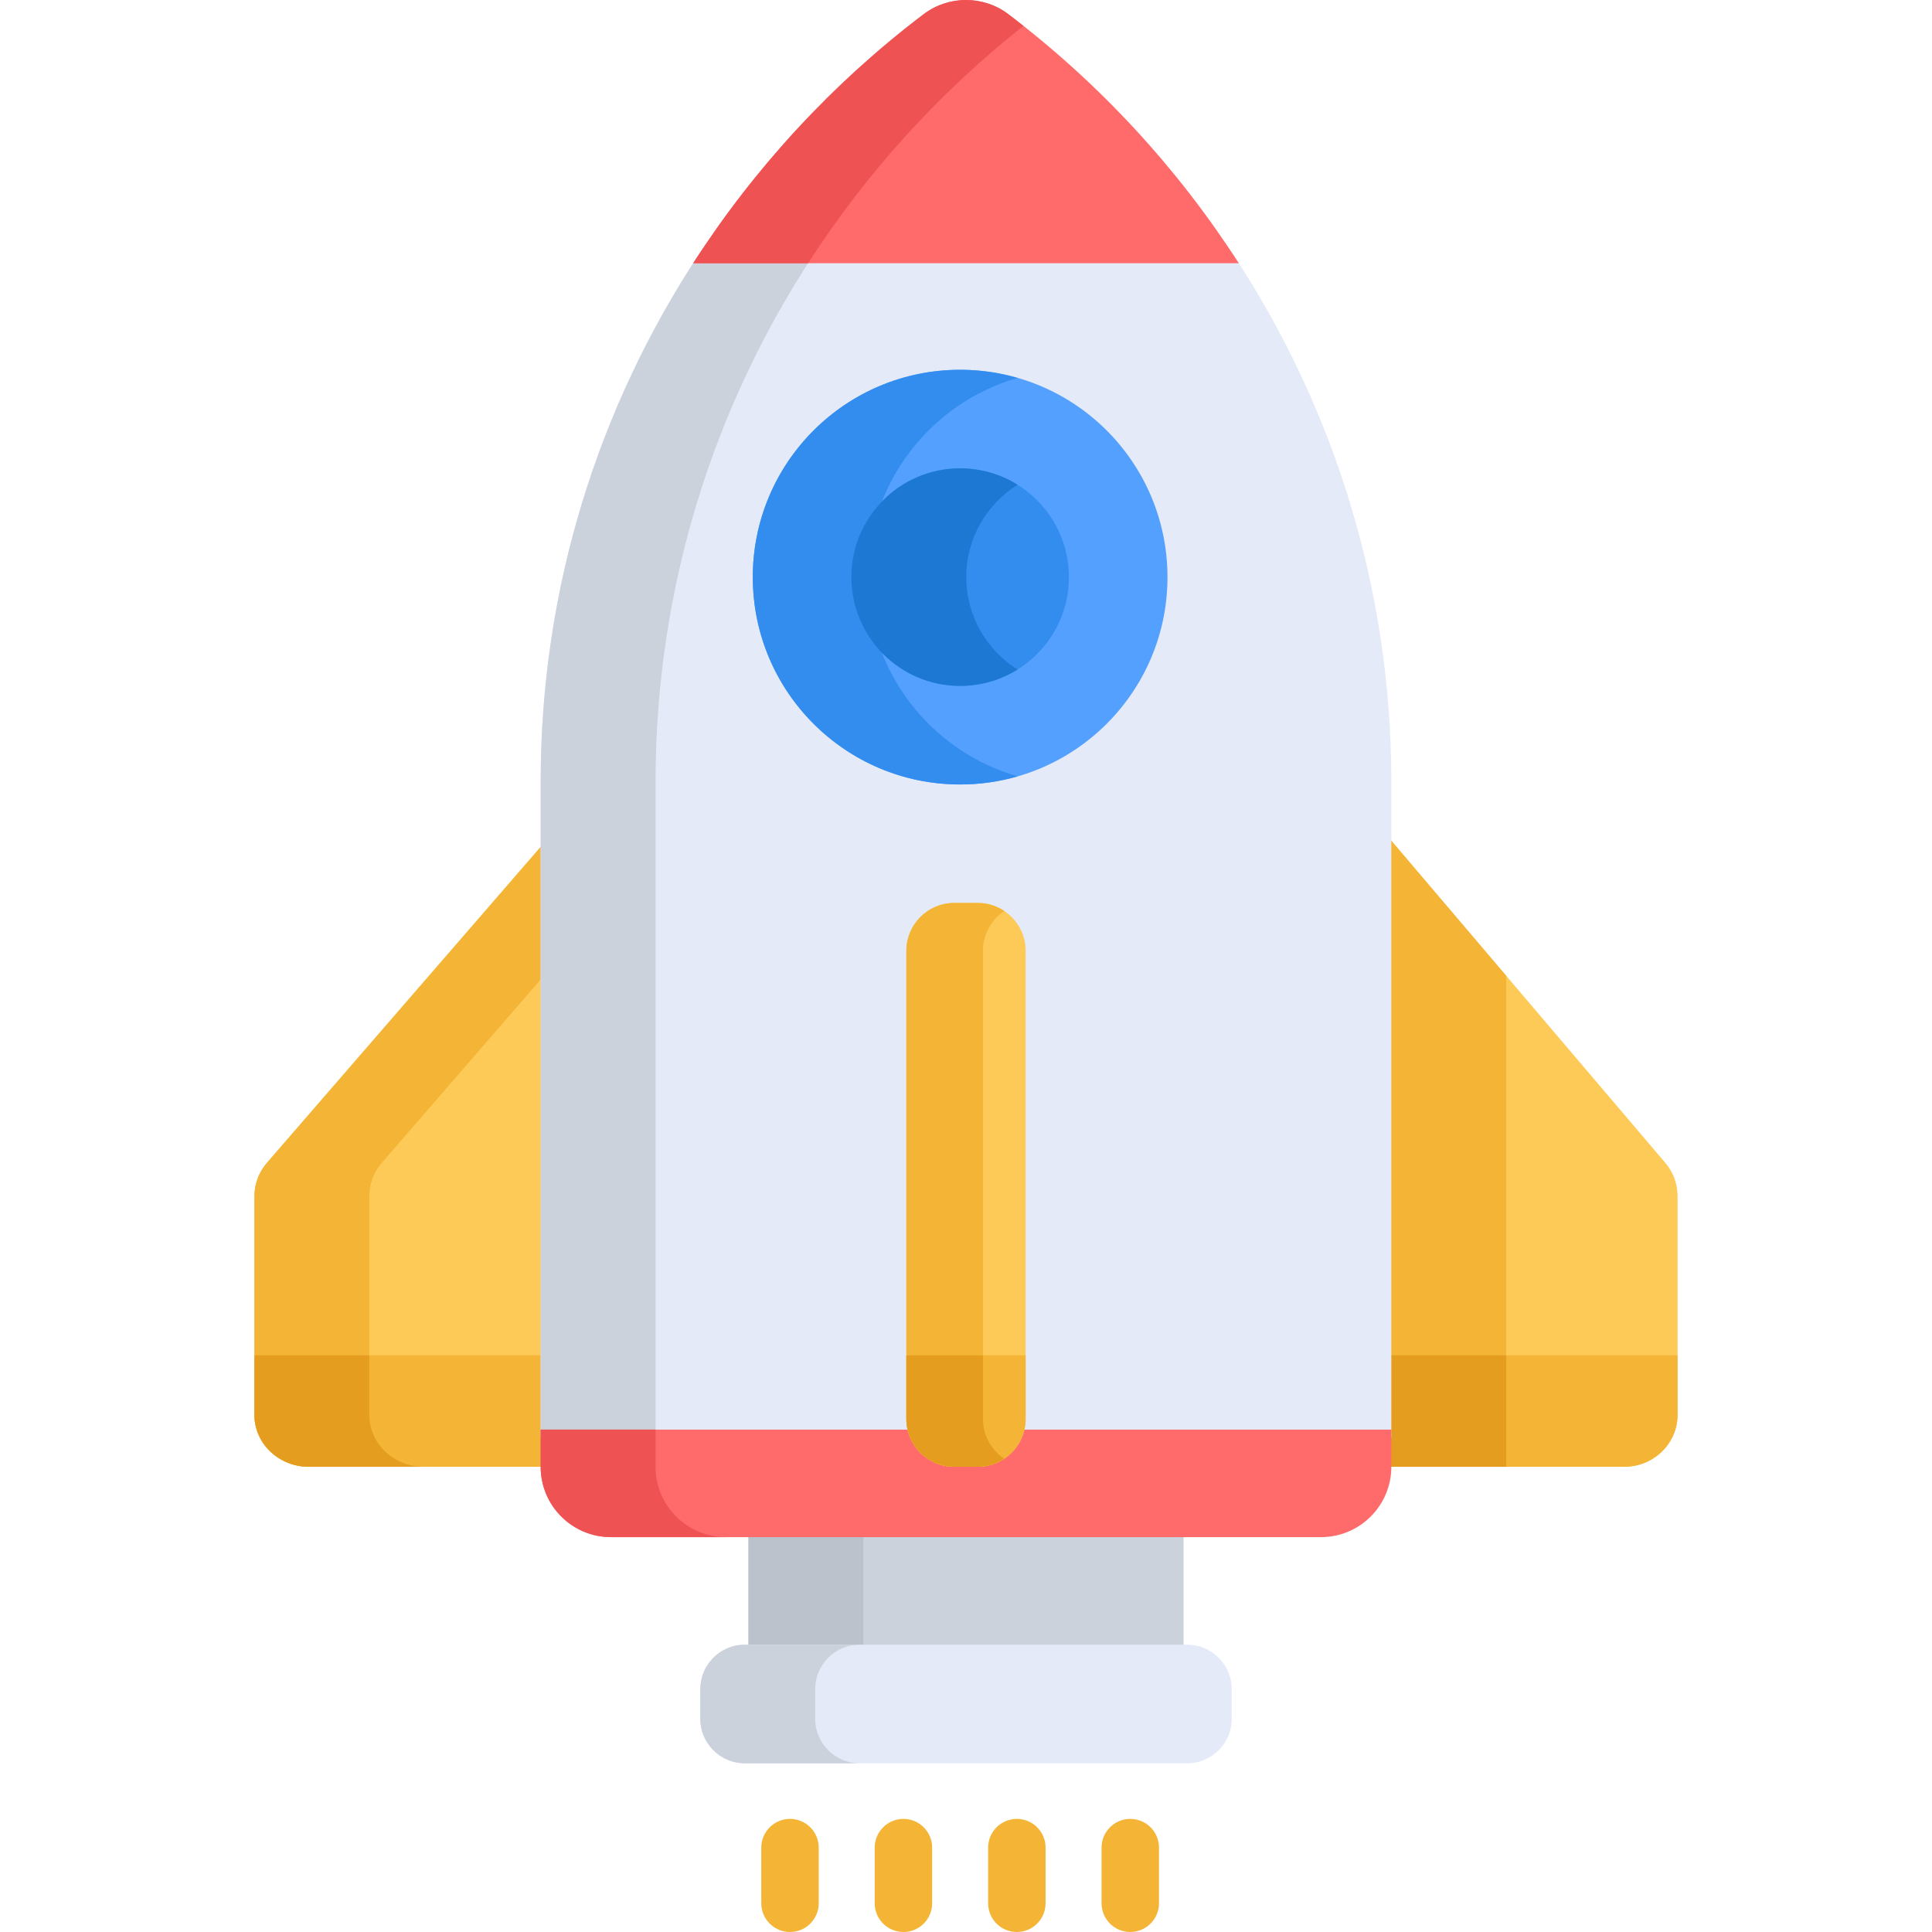 
<svg xmlns="http://www.w3.org/2000/svg" xmlns:xlink="http://www.w3.org/1999/xlink" version="1.1" id="Capa_1" x="0px" y="0px" viewBox="0 0 512 512" style="enable-background:new 0 0 512 512;" xml:space="preserve" width="512" height="512">
<g>
	<path style="fill:#FECA57;" d="M441.32,308.161l-74.472-87.557v168.105h63.598c7.805,0,14.132-6.175,14.132-13.792V316.97   C444.578,313.753,443.425,310.637,441.32,308.161z"/>
	<polygon style="fill:#F4B537;" points="399.166,258.6 366.848,220.604 366.848,388.708 399.166,388.708  "/>
	<path style="fill:#FECA57;" d="M70.742,308.161l75.867-87.557v168.105H81.819c-7.951,0-14.396-6.175-14.396-13.792V316.97   C67.422,313.753,68.596,310.637,70.742,308.161z"/>
	<path style="fill:#F4B537;" d="M97.87,374.917V316.97c0-3.217,1.174-6.333,3.319-8.809l45.419-52.418v-35.14l-75.867,87.557   c-2.145,2.476-3.319,5.592-3.319,8.809v57.947c0,7.617,6.446,13.792,14.397,13.792h30.448   C104.316,388.708,97.87,382.534,97.87,374.917z"/>
	<path style="fill:#F4B537;" d="M67.422,359.16v15.757c0,7.617,6.446,13.792,14.396,13.792h64.789V359.16H67.422z"/>
	<path style="fill:#E59D1F;" d="M112.267,388.708c-7.951,0-14.397-6.175-14.397-13.792V359.16H67.423v15.757   c0,3.808,1.611,7.256,4.216,9.752c0.418,0.4,0.87,0.767,1.337,1.115c0.394,0.295,0.805,0.568,1.231,0.823   c2.21,1.324,4.814,2.101,7.612,2.101H112.267z"/>
	<path style="fill:#F4B537;" d="M366.848,359.16v29.549h63.598c7.805,0,14.132-6.175,14.132-13.792V359.16H366.848z"/>
	<rect x="366.848" y="359.16" style="fill:#E59D1F;" width="32.318" height="29.549"/>
	<rect x="198.35" y="400.29" style="fill:#CCD2DB;" width="115.3" height="40.343"/>
	<rect x="198.35" y="400.29" style="fill:#BCC2CC;" width="30.448" height="40.343"/>
	<path style="fill:#E4EAF8;" d="M185.004,67.726c-26.355,40.131-41.722,88.044-41.722,139.374v173.79c71.425,0,153.841,0,225.436,0   V207.1c0-51.33-15.367-99.243-41.722-139.374H185.004z"/>
	<path style="fill:#CCD2DB;" d="M215.452,67.726h-30.448c-26.355,40.131-41.722,88.044-41.722,139.374v173.79   c9.954,0,20.126,0,30.448,0V207.1C173.73,155.77,189.097,107.857,215.452,67.726z"/>
	<path style="fill:#E4EAF8;" d="M314.632,435.851H197.368c-6.486,0-11.792,5.307-11.792,11.792v7.861   c0,6.486,5.306,11.792,11.792,11.792h117.265c6.486,0,11.792-5.306,11.792-11.792v-7.861   C326.424,441.157,321.118,435.851,314.632,435.851z"/>
	<path style="fill:#CCD2DB;" d="M216.023,455.504v-7.861c0-6.485,5.307-11.792,11.792-11.792h-30.448   c-6.486,0-11.792,5.307-11.792,11.792v7.861c0,6.486,5.307,11.792,11.792,11.792h30.448   C221.33,467.296,216.023,461.99,216.023,455.504z"/>
	<path style="fill:#FF6B6B;" d="M244.749,3.782c-24.004,18.212-44.699,40.576-61.039,65.974h144.582   c-16.341-25.398-37.035-47.761-61.04-65.974C260.605-1.261,251.395-1.261,244.749,3.782z"/>
	<path style="fill:#EE5253;" d="M267.251,3.782c-6.646-5.043-15.857-5.043-22.503,0c-24.004,18.212-44.699,40.576-61.039,65.973   h30.448c15.431-23.985,34.749-45.258,57.067-62.89C269.909,5.826,268.587,4.795,267.251,3.782z"/>
	<circle style="fill:#54A0FF;" cx="254.447" cy="152.945" r="54.947"/>
	<path style="fill:#338DEF;" d="M229.947,152.945c0-25.062,16.785-46.19,39.723-52.793c-4.836-1.392-9.94-2.154-15.224-2.154   c-30.346,0-54.947,24.601-54.947,54.947c0,30.346,24.601,54.947,54.947,54.947c5.284,0,10.388-0.761,15.224-2.154   C246.733,199.135,229.947,178.007,229.947,152.945z"/>
	<g>
		<path style="fill:#F4B537;" d="M209.358,512c-4.204,0-7.612-3.408-7.612-7.612v-14.75c0-4.204,3.408-7.612,7.612-7.612    c4.204,0,7.612,3.408,7.612,7.612v14.75C216.97,508.592,213.562,512,209.358,512z"/>
	</g>
	<g>
		<path style="fill:#F4B537;" d="M239.417,512c-4.204,0-7.612-3.408-7.612-7.612v-14.75c0-4.204,3.408-7.612,7.612-7.612    c4.204,0,7.612,3.408,7.612,7.612v14.75C247.029,508.592,243.621,512,239.417,512z"/>
	</g>
	<g>
		<path style="fill:#F4B537;" d="M269.476,512c-4.204,0-7.612-3.408-7.612-7.612v-14.75c0-4.204,3.408-7.612,7.612-7.612    c4.204,0,7.612,3.408,7.612,7.612v14.75C277.088,508.592,273.68,512,269.476,512z"/>
	</g>
	<g>
		<path style="fill:#F4B537;" d="M299.535,512c-4.204,0-7.612-3.408-7.612-7.612v-14.75c0-4.204,3.408-7.612,7.612-7.612    s7.612,3.408,7.612,7.612v14.75C307.147,508.592,303.739,512,299.535,512z"/>
	</g>
	<path style="fill:#FF6B6B;" d="M143.282,378.86v9.849c0,10.298,8.348,18.647,18.647,18.647h188.142   c10.298,0,18.647-8.348,18.647-18.647v-9.849C353.463,378.86,151.391,378.86,143.282,378.86z"/>
	<path style="fill:#EE5253;" d="M173.73,388.708v-9.849c-17.044,0-28.629,0-30.448,0v9.849c0,10.298,8.348,18.647,18.647,18.647   h30.448C182.079,407.355,173.73,399.007,173.73,388.708z"/>
	<path style="fill:#FECA57;" d="M259.161,239.295h-6.321c-6.954,0-12.643,5.689-12.643,12.643c0,10.404,0,112.322,0,124.128   c0,6.953,5.689,12.643,12.643,12.643h6.321c6.953,0,12.643-5.689,12.643-12.643c0-10.404,0-112.322,0-124.128   C271.803,244.985,266.114,239.295,259.161,239.295z"/>
	<path style="fill:#F4B537;" d="M260.495,376.066c0-11.806,0-113.724,0-124.128c0-4.374,2.253-8.245,5.654-10.517   c-2.006-1.34-4.409-2.126-6.989-2.126h-6.322c-6.954,0-12.643,5.689-12.643,12.643c0,10.404,0,112.322,0,124.128   c0,6.953,5.689,12.643,12.643,12.643h6.322c2.579,0,4.983-0.786,6.989-2.126C262.748,384.311,260.495,380.44,260.495,376.066z"/>
	<path style="fill:#F4B537;" d="M240.197,359.16c0,8.352,0,14.501,0,16.906c0,6.953,5.689,12.643,12.643,12.643h6.321   c6.953,0,12.643-5.689,12.643-12.643c0-2.178,0-8.374,0-16.906H240.197z"/>
	<path style="fill:#E59D1F;" d="M266.149,386.583c-3.401-2.272-5.654-6.143-5.654-10.517c0-2.406,0-8.554,0-16.906h-20.299   c0,8.352,0,14.5,0,16.906c0,0.435,0.022,0.864,0.066,1.288c0.651,6.365,6.067,11.355,12.577,11.355h6.322   C261.517,388.708,264.032,387.997,266.149,386.583z"/>
	<circle style="fill:#338DEF;" cx="254.447" cy="152.945" r="28.825"/>
	<path style="fill:#1C78D3;" d="M256.07,152.945c0-10.329,5.437-19.385,13.601-24.474c-4.418-2.754-9.634-4.351-15.224-4.351   c-15.919,0-28.825,12.905-28.825,28.825c0,15.919,12.905,28.825,28.825,28.825c5.59,0,10.805-1.596,15.224-4.351   C261.506,172.33,256.07,163.274,256.07,152.945z"/>
</g>
</svg>
